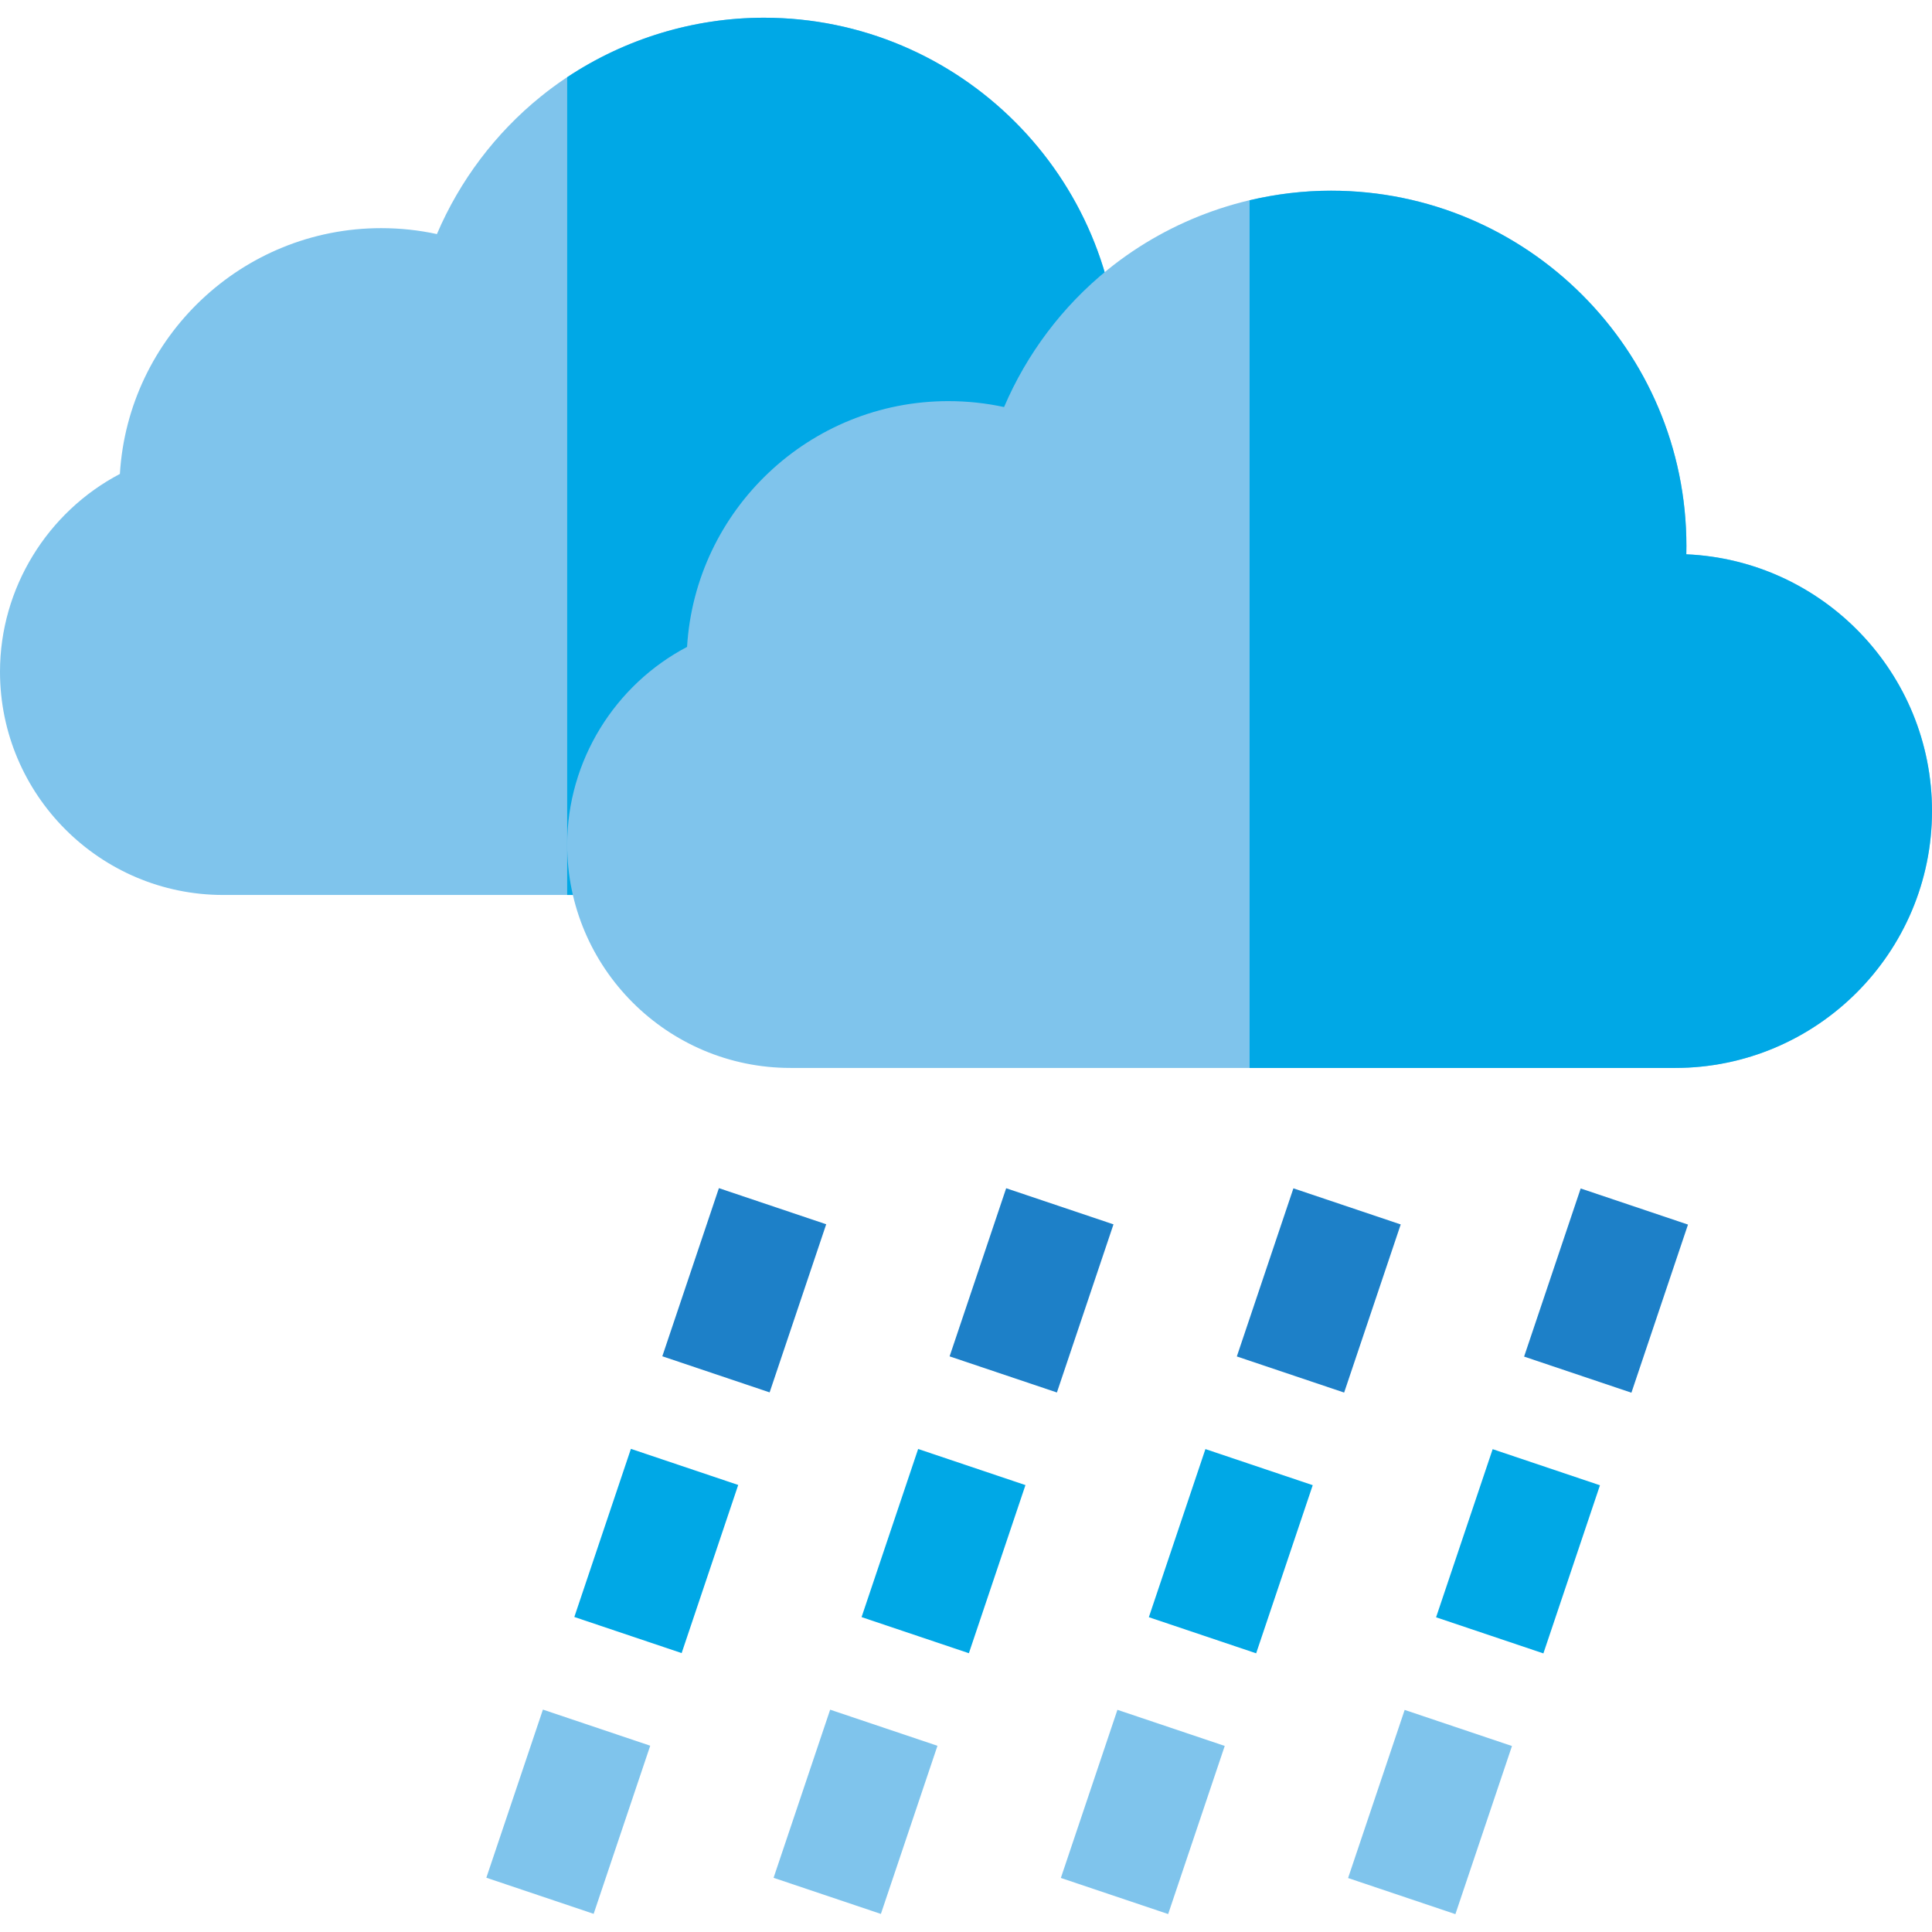 <?xml version="1.0" encoding="iso-8859-1"?>
<!-- Generator: Adobe Illustrator 19.0.0, SVG Export Plug-In . SVG Version: 6.00 Build 0)  -->
<svg version="1.1" id="Capa_1" xmlns="http://www.w3.org/2000/svg" xmlns:xlink="http://www.w3.org/1999/xlink" x="0px" y="0px"
	 viewBox="0 0 512 512" style="enable-background:new 0 0 512 512;" xml:space="preserve">
<path style="fill:#7FC4EC;" d="M296.609,98.852c0-51.918-42.238-94.155-94.155-94.155c-21.456,0-42.449,7.41-59.114,20.863
	c-12.061,9.738-21.529,22.35-27.554,36.474c-4.813-1.046-9.746-1.573-14.77-1.573c-36.831,0-67.051,28.849-69.246,65.138
	C12.613,135.655,0,155.812,0,178.015c0,32.622,26.539,59.161,59.161,59.161h106.17v-15l0,0L280.44,112.443l14.779,2.563
	C296.142,109.684,296.609,104.249,296.609,98.852z"/>
<rect x="182.453" y="318.484" transform="matrix(-0.948 -0.319 0.319 -0.948 275.329 729.121)" style="fill:#1D80C8;" width="29.998" height="46.999"/>
<rect x="159.154" y="387.61" transform="matrix(-0.948 -0.319 0.319 -0.948 207.873 856.31)" style="fill:#00A8E6;" width="29.999" height="46.999"/>
<rect x="135.854" y="456.745" transform="matrix(-0.948 -0.319 0.319 -0.948 140.412 983.517)" style="fill:#7FC4EC;" width="29.998" height="46.999"/>
<rect x="258.612" y="318.48" transform="matrix(-0.948 -0.319 0.319 -0.948 423.66 753.438)" style="fill:#1D80C8;" width="29.998" height="46.999"/>
<rect x="235.303" y="387.612" transform="matrix(-0.948 -0.319 0.319 -0.948 356.183 880.637)" style="fill:#00A8E6;" width="29.999" height="46.999"/>
<rect x="212.004" y="456.738" transform="matrix(-0.948 -0.319 0.319 -0.948 288.725 1007.825)" style="fill:#7FC4EC;" width="29.998" height="46.999"/>
<rect x="334.762" y="318.472" transform="matrix(-0.948 -0.319 0.319 -0.948 571.973 777.745)" style="fill:#1D80C8;" width="29.998" height="46.999"/>
<rect x="311.463" y="387.608" transform="matrix(-0.948 -0.319 0.319 -0.948 504.514 904.954)" style="fill:#00A8E6;" width="29.999" height="46.999"/>
<rect x="288.163" y="456.743" transform="matrix(-0.948 -0.319 0.319 -0.948 437.053 1032.161)" style="fill:#7FC4EC;" width="29.998" height="46.999"/>
<rect x="410.921" y="318.478" transform="matrix(-0.948 -0.319 0.319 -0.948 720.301 802.082)" style="fill:#1D80C8;" width="29.999" height="46.999"/>
<rect x="387.612" y="387.6" transform="matrix(-0.948 -0.319 0.319 -0.948 652.826 929.261)" style="fill:#00A8E6;" width="29.998" height="46.999"/>
<rect x="364.313" y="456.735" transform="matrix(-0.948 -0.319 0.319 -0.948 585.366 1056.469)" style="fill:#7FC4EC;" width="29.998" height="46.999"/>
<path style="fill:#00A8E6;" d="M202.454,4.696c-18.565,0-36.778,5.557-52.146,15.768v216.712h15.023v-15l0,0L280.44,112.443
	l14.779,2.563c0.923-5.322,1.391-10.756,1.391-16.154C296.609,46.934,254.371,4.696,202.454,4.696z"/>
<path style="fill:#7FC4EC;" d="M446.891,146.895c0.017-0.732,0.025-1.464,0.025-2.197c0-51.921-42.24-94.162-94.161-94.162
	c-21.455,0-42.449,7.411-59.114,20.866c-12.06,9.738-21.527,22.349-27.552,36.472c-4.81-1.045-9.741-1.571-14.767-1.571
	c-36.831,0-67.05,28.847-69.245,65.135c-19.157,10.058-31.77,30.217-31.77,52.421c0,32.618,26.537,59.155,59.156,59.155h234.444
	c37.546,0,68.092-30.546,68.092-68.092C512,178.375,483.059,148.461,446.891,146.895z"/>
<path style="fill:#00A8E6;" d="M446.891,146.895c0.017-0.732,0.025-1.464,0.025-2.197c0-51.921-42.24-94.162-94.161-94.162
	c-7.306,0-14.554,0.88-21.601,2.544v229.934h112.754c37.546,0,68.092-30.546,68.092-68.092
	C512,178.375,483.059,148.461,446.891,146.895z"/>
<g>
</g>
<g>
</g>
<g>
</g>
<g>
</g>
<g>
</g>
<g>
</g>
<g>
</g>
<g>
</g>
<g>
</g>
<g>
</g>
<g>
</g>
<g>
</g>
<g>
</g>
<g>
</g>
<g>
</g>
</svg>
